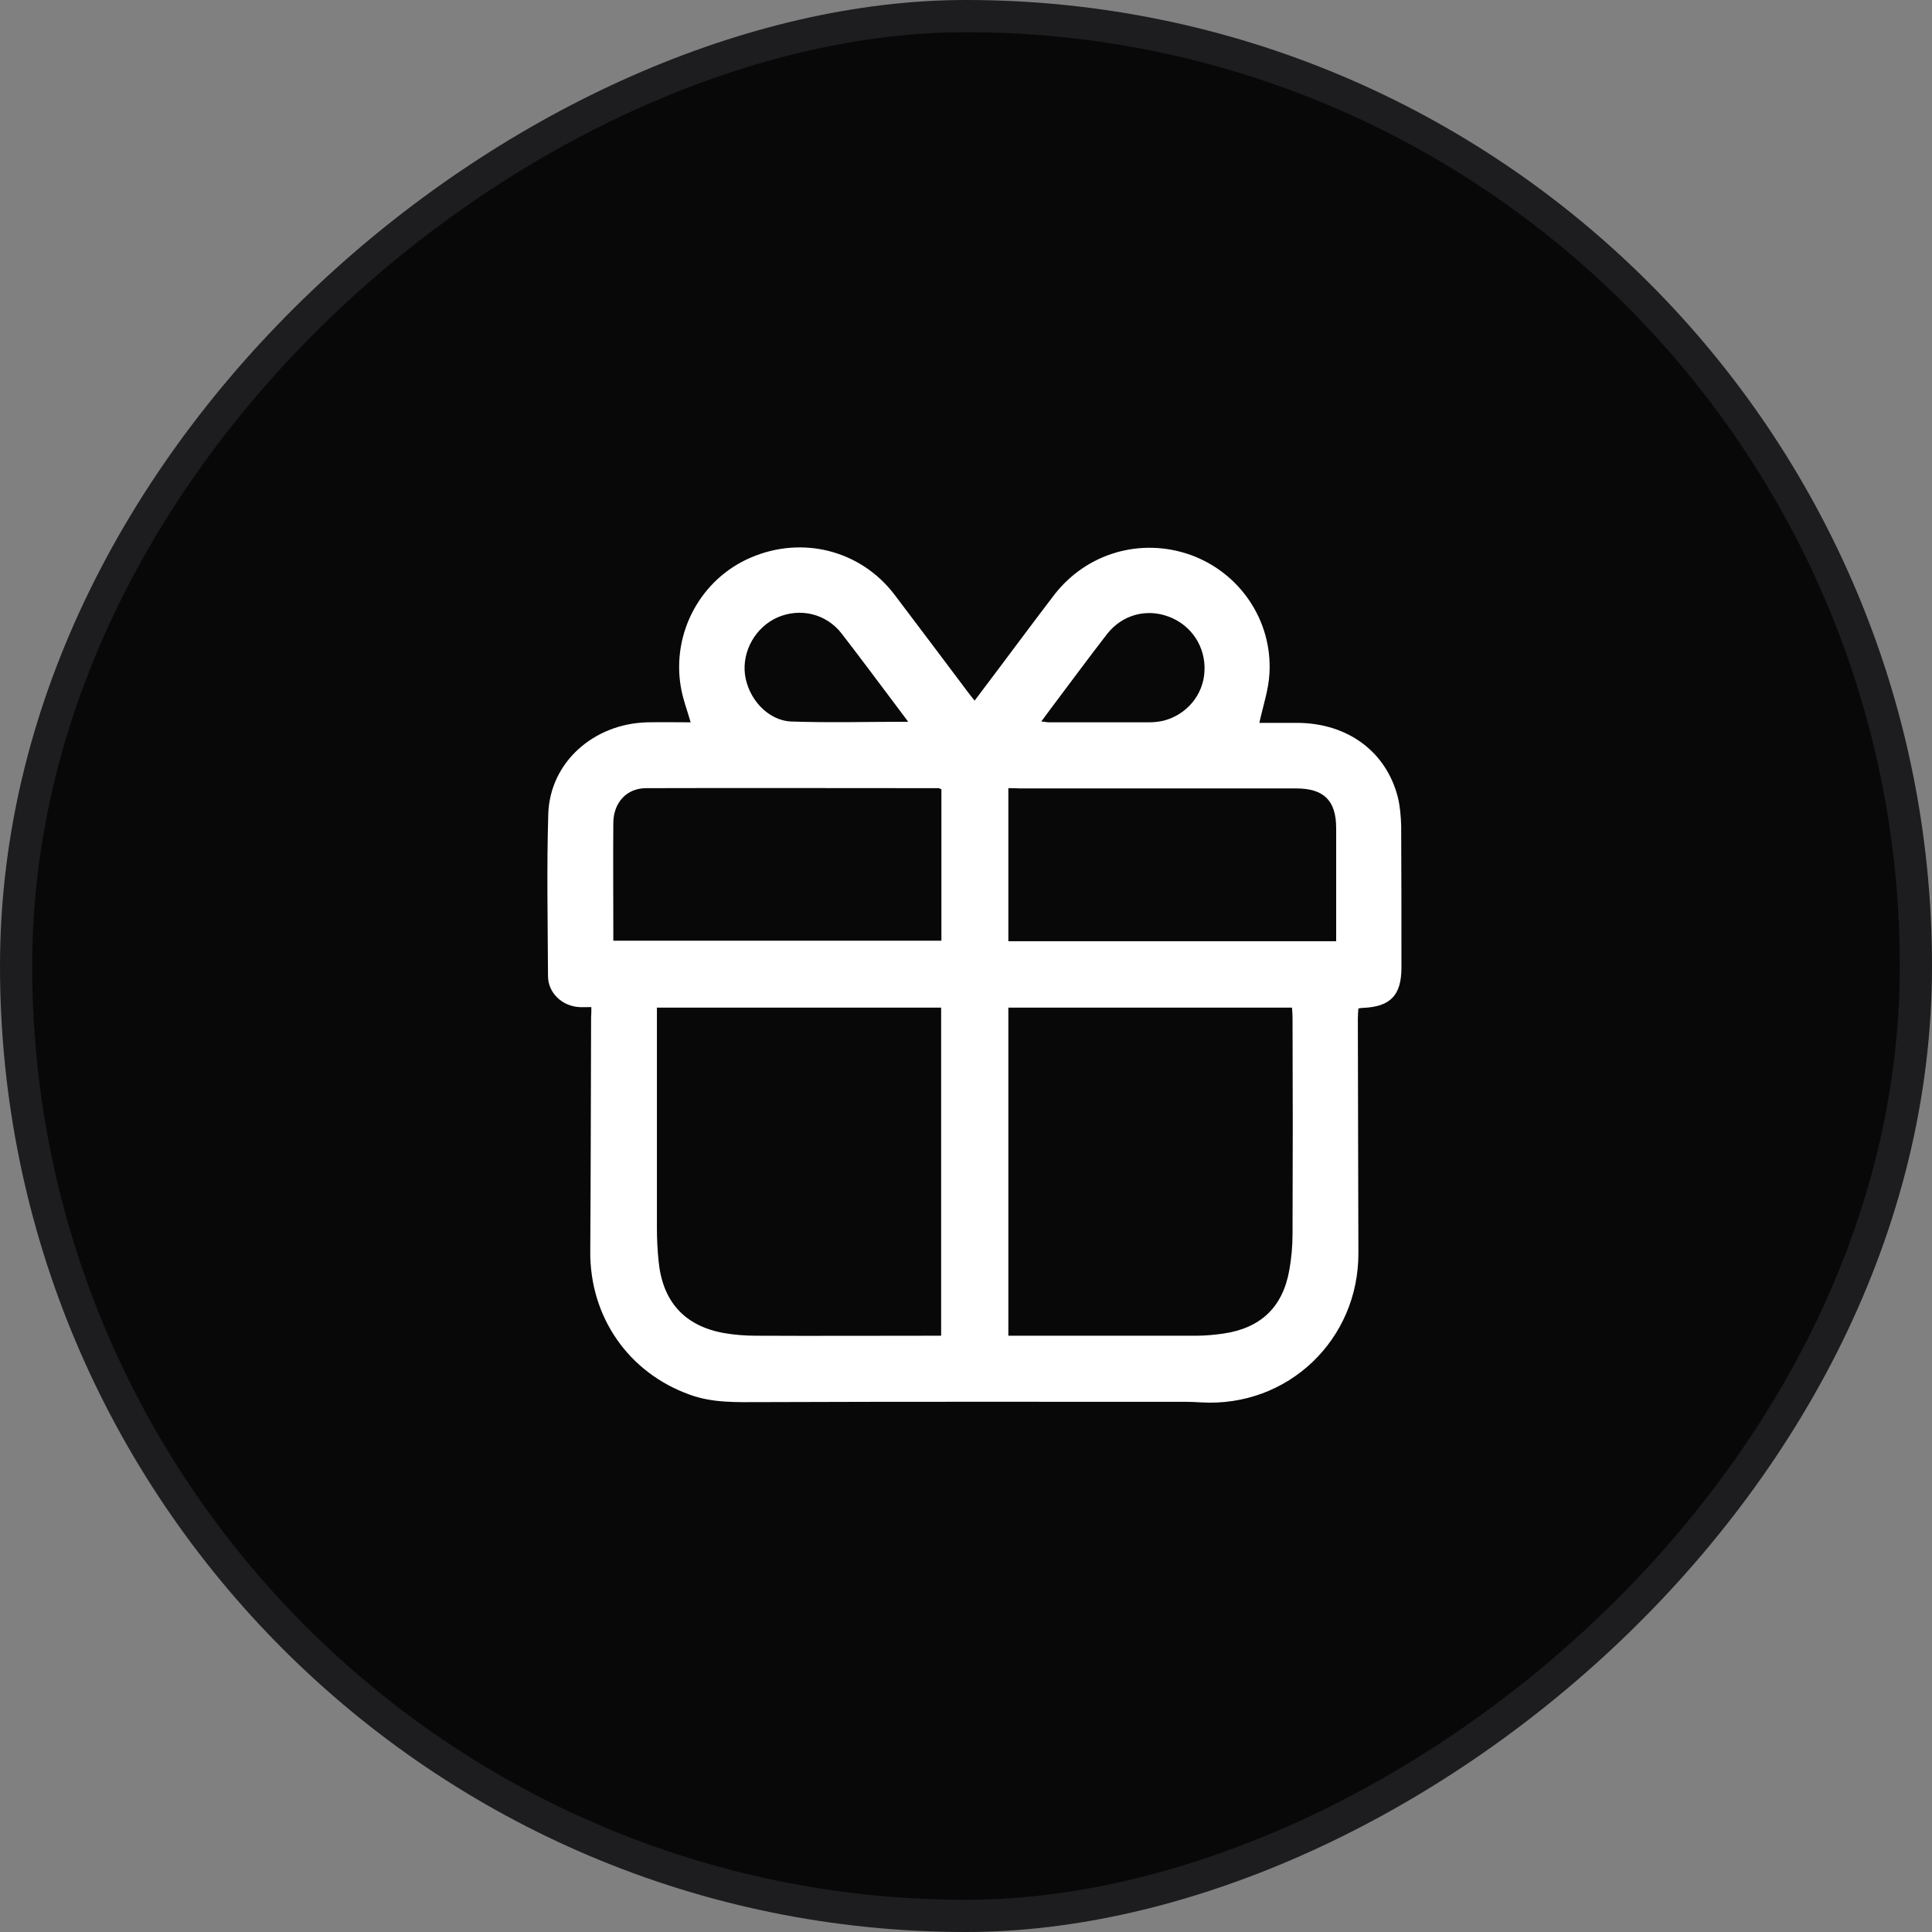<svg width="60" height="60" viewBox="0 0 60 60" fill="none" xmlns="http://www.w3.org/2000/svg">
<rect x="0" y="0" width="60" height="60" fill="#808080" stroke="none"/>
<rect x="59.5" y="0.5" width="59" height="59" rx="29.5" transform="rotate(90 59.5 0.5)" fill="#080808" stroke="#1D1D20"/>
<path d="M18.365 31.276C18.212 31.276 18.093 31.284 17.982 31.276C17.453 31.242 17.019 30.833 17.019 30.313C17.011 28.635 16.976 26.956 17.027 25.278C17.079 23.676 18.433 22.475 20.103 22.432C20.546 22.424 20.998 22.432 21.449 22.432C21.338 22.049 21.202 21.691 21.142 21.325C20.861 19.646 21.764 17.985 23.306 17.321C24.917 16.622 26.74 17.09 27.788 18.479C28.546 19.476 29.296 20.481 30.054 21.487C30.114 21.572 30.182 21.648 30.267 21.759C30.77 21.095 31.255 20.447 31.732 19.808C32.065 19.365 32.397 18.922 32.729 18.488C33.734 17.176 35.43 16.682 36.98 17.235C38.505 17.789 39.511 19.263 39.425 20.899C39.4 21.41 39.23 21.904 39.11 22.449C39.477 22.449 39.886 22.449 40.294 22.449C41.854 22.458 43.055 23.344 43.413 24.767C43.481 25.048 43.506 25.355 43.515 25.653C43.523 27.118 43.523 28.584 43.523 30.049C43.523 30.909 43.183 31.267 42.322 31.301C42.28 31.301 42.245 31.31 42.186 31.318C42.177 31.429 42.169 31.531 42.169 31.634C42.177 34.053 42.177 36.481 42.186 38.901C42.203 41.601 39.996 43.714 37.296 43.552C37.151 43.544 36.997 43.535 36.853 43.535C32.456 43.535 28.052 43.527 23.656 43.544C22.898 43.544 22.148 43.578 21.424 43.314C19.515 42.632 18.314 40.894 18.331 38.858C18.348 36.438 18.348 34.01 18.357 31.591C18.365 31.497 18.365 31.412 18.365 31.276ZM20.401 31.293C20.401 31.446 20.401 31.574 20.401 31.693C20.401 33.84 20.401 35.987 20.401 38.134C20.401 38.475 20.418 38.816 20.452 39.156C20.572 40.417 21.253 41.175 22.472 41.397C22.804 41.456 23.145 41.482 23.485 41.482C25.3 41.491 27.123 41.482 28.938 41.482C29.04 41.482 29.142 41.482 29.228 41.482C29.228 38.057 29.228 34.675 29.228 31.293C26.297 31.293 23.375 31.293 20.401 31.293ZM31.315 31.293C31.315 34.7 31.315 38.083 31.315 41.482C31.4 41.482 31.46 41.482 31.528 41.482C33.402 41.482 35.268 41.482 37.142 41.482C37.432 41.482 37.713 41.456 38.003 41.414C39.153 41.243 39.834 40.596 40.039 39.454C40.107 39.08 40.141 38.696 40.141 38.313C40.15 36.081 40.15 33.849 40.141 31.616C40.141 31.514 40.133 31.412 40.124 31.293C37.176 31.293 34.254 31.293 31.315 31.293ZM29.236 24.511C29.185 24.494 29.168 24.477 29.151 24.477C26.127 24.477 23.093 24.468 20.069 24.477C19.456 24.477 19.055 24.929 19.047 25.55C19.038 26.658 19.047 27.757 19.047 28.865C19.047 28.975 19.047 29.095 19.047 29.214C22.463 29.214 25.845 29.214 29.236 29.214C29.236 27.646 29.236 26.087 29.236 24.511ZM31.315 24.477C31.315 26.096 31.315 27.663 31.315 29.231C34.714 29.231 38.088 29.231 41.496 29.231C41.496 29.112 41.496 29.009 41.496 28.907C41.496 27.842 41.496 26.786 41.496 25.721C41.496 24.86 41.112 24.485 40.252 24.485C37.398 24.485 34.535 24.485 31.681 24.485C31.562 24.477 31.443 24.477 31.315 24.477ZM32.337 22.407C32.456 22.415 32.508 22.432 32.567 22.432C33.607 22.432 34.655 22.432 35.694 22.432C35.839 22.432 35.992 22.415 36.137 22.381C36.861 22.194 37.372 21.572 37.406 20.848C37.449 20.098 37.006 19.416 36.299 19.152C35.6 18.888 34.85 19.093 34.382 19.689C33.794 20.447 33.232 21.214 32.653 21.981C32.559 22.109 32.465 22.236 32.337 22.407ZM28.205 22.415C28.035 22.185 27.907 22.015 27.771 21.836C27.226 21.112 26.689 20.388 26.135 19.672C25.658 19.059 24.857 18.871 24.158 19.169C23.468 19.468 23.042 20.217 23.136 20.95C23.238 21.7 23.843 22.373 24.567 22.407C25.76 22.449 26.953 22.415 28.205 22.415Z" fill="white"/>
</svg>
